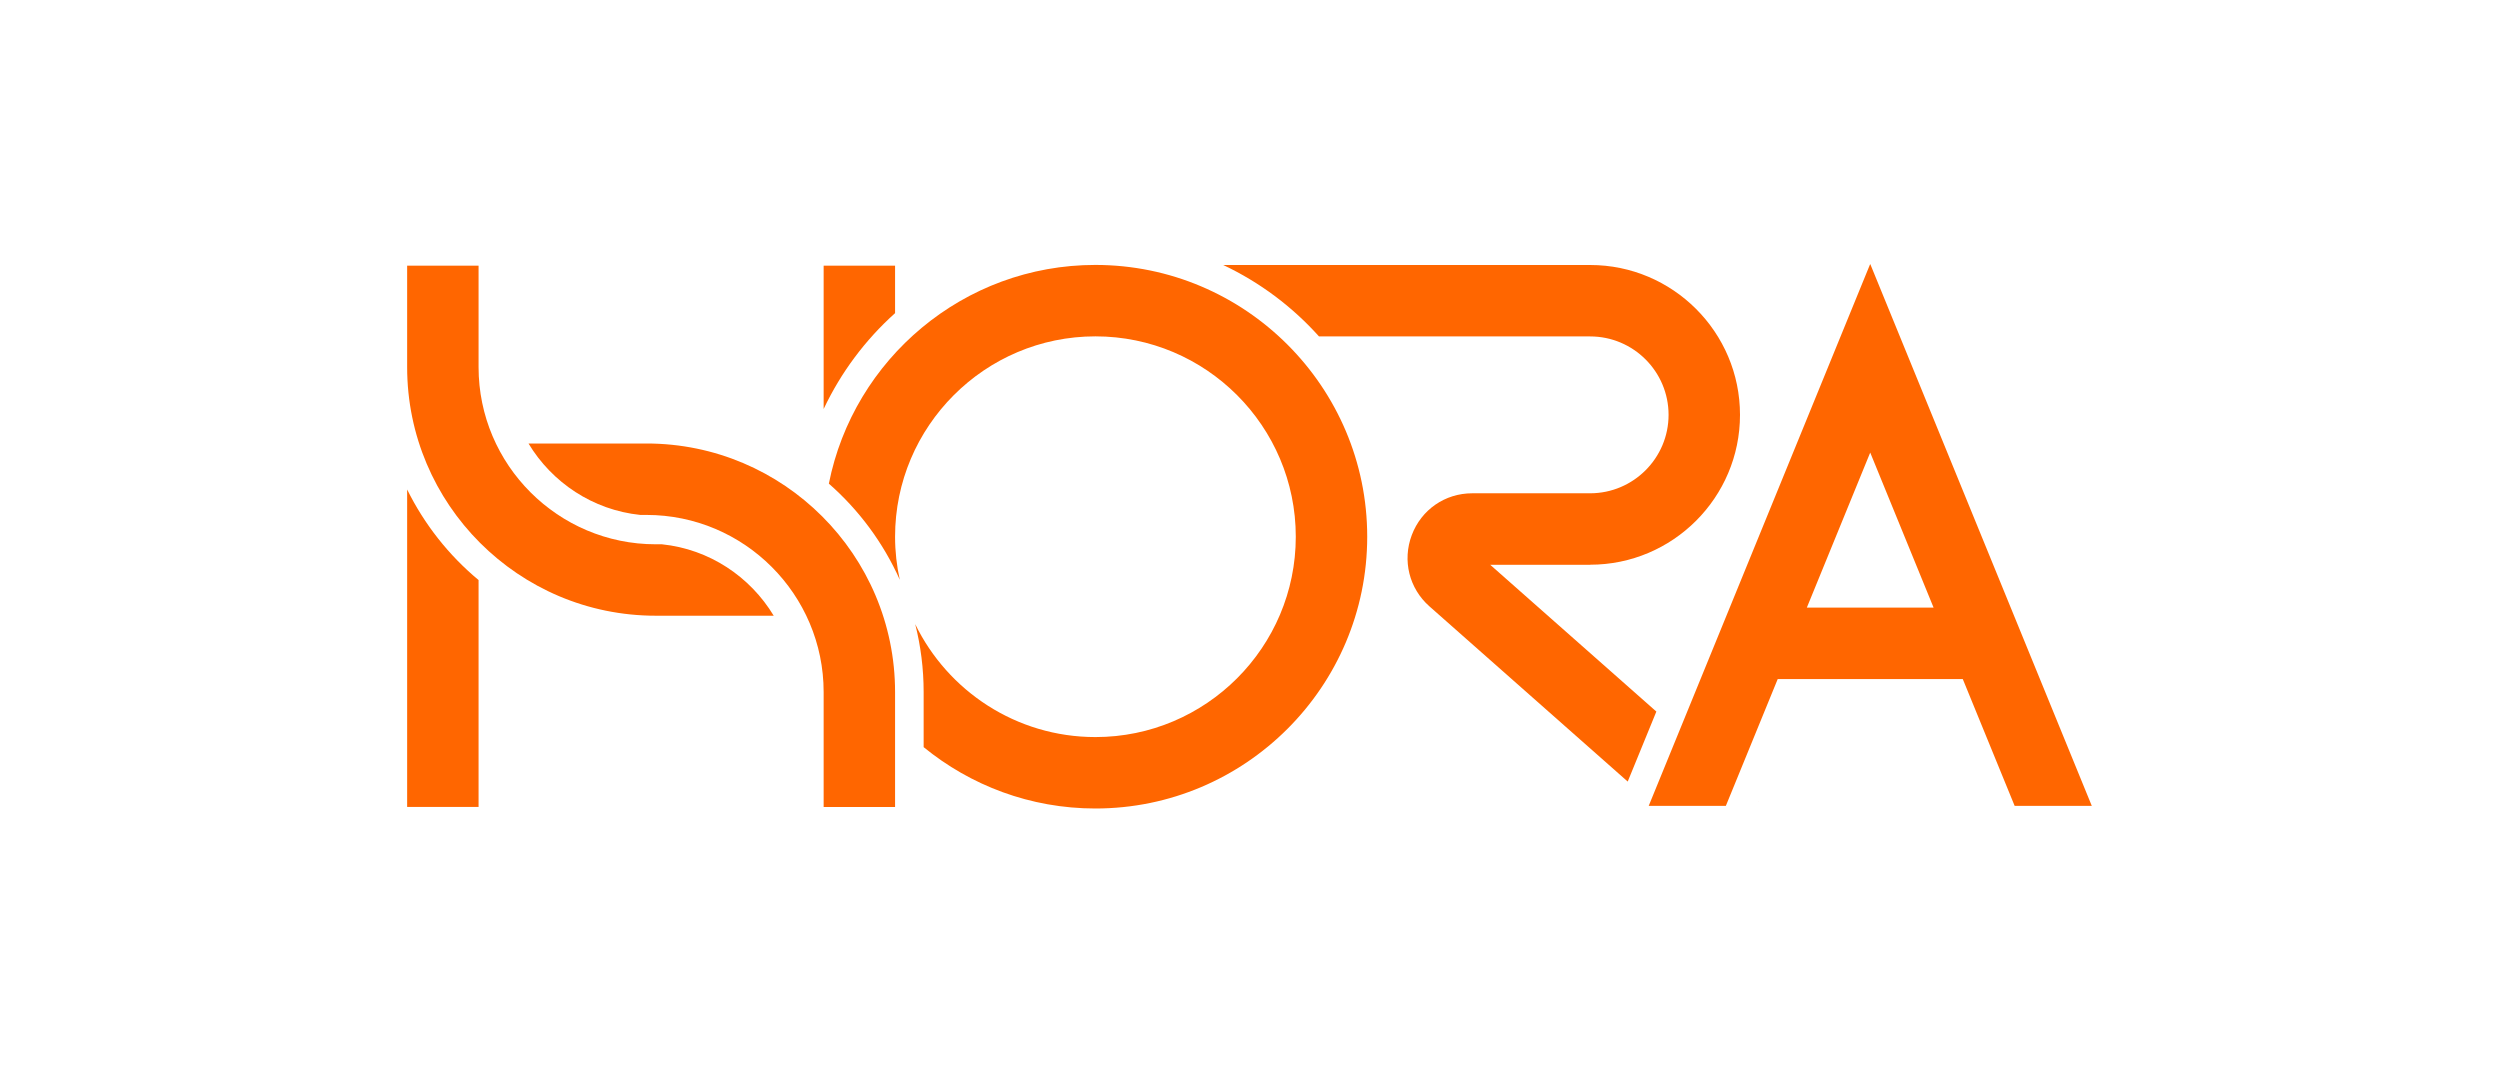 <svg width="1050" height="450" viewBox="0 0 1050 450" fill="none" xmlns="http://www.w3.org/2000/svg">
<g clip-path="url(#clip0_8_818)">
<path d="M667.86 237.18C702.57 237.18 730.8 208.95 730.8 174.24C730.8 139.53 702.57 111.3 667.86 111.3H513.75C529.11 118.56 542.76 128.79 553.98 141.3H667.86C686.04 141.3 700.8 156.09 700.8 174.24C700.8 192.39 686.01 207.18 667.86 207.18H618.33C606.93 207.18 596.97 214.05 592.95 224.73C588.93 235.41 591.84 247.14 600.36 254.67L683.64 328.26L695.67 298.86L625.89 237.21H667.86V237.18Z" fill="#FF6600"/>
<path d="M738.45 336.87L738.57 336.75L738.54 336.69L738.45 336.87Z" fill="#FF6600"/>
<path d="M785.43 111L692.46 338.46H724.86L746.64 285.21H824.37L846.15 338.46H878.55L785.55 111H785.4H785.43ZM799.14 255.18H758.88L785.49 190.08L812.1 255.18H799.14Z" fill="#FF6600"/>
<path d="M375.93 131.52V111.57H345.93V171.78C353.19 156.42 363.42 142.74 375.93 131.52Z" fill="#FF6600"/>
<path d="M460.05 111.27C404.76 111.27 358.5 150.81 348.12 203.13C360.75 214.2 370.98 227.97 377.91 243.51C376.62 237.69 375.93 231.63 375.93 225.42C375.93 179.04 413.67 141.27 460.08 141.27C506.49 141.27 544.23 179.01 544.23 225.42C544.23 271.83 506.49 309.57 460.08 309.57C426.84 309.57 398.04 290.19 384.39 262.14C386.7 271.26 387.93 280.83 387.93 290.67V313.8C407.61 329.88 432.72 339.57 460.08 339.57C523.02 339.57 574.23 288.36 574.23 225.42C574.23 162.48 522.99 111.27 460.05 111.27Z" fill="#FF6600"/>
<path d="M171 205.59V338.91H201V243.63C188.52 233.25 178.26 220.29 171 205.59Z" fill="#FF6600"/>
<path d="M275.4 258.6H324.96C315.09 242.22 297.96 230.67 278.01 228.6H275.4C234.39 228.6 201 195.21 201 154.2V111.57H171V154.2C171 211.77 217.83 258.6 275.4 258.6Z" fill="#FF6600"/>
<path d="M375.93 290.67C375.93 233.1 329.1 186.27 271.53 186.27H221.97C231.84 202.65 248.97 214.2 268.92 216.27H271.53C312.54 216.27 345.93 249.66 345.93 290.67V338.94H375.93V290.67Z" fill="#FF6600"/>
</g>
<defs>
<clipPath id="clip0_8_818">
<rect width="707.55" height="228.54" fill="white" transform="translate(171 111)"/>
</clipPath>
</defs>
</svg>
